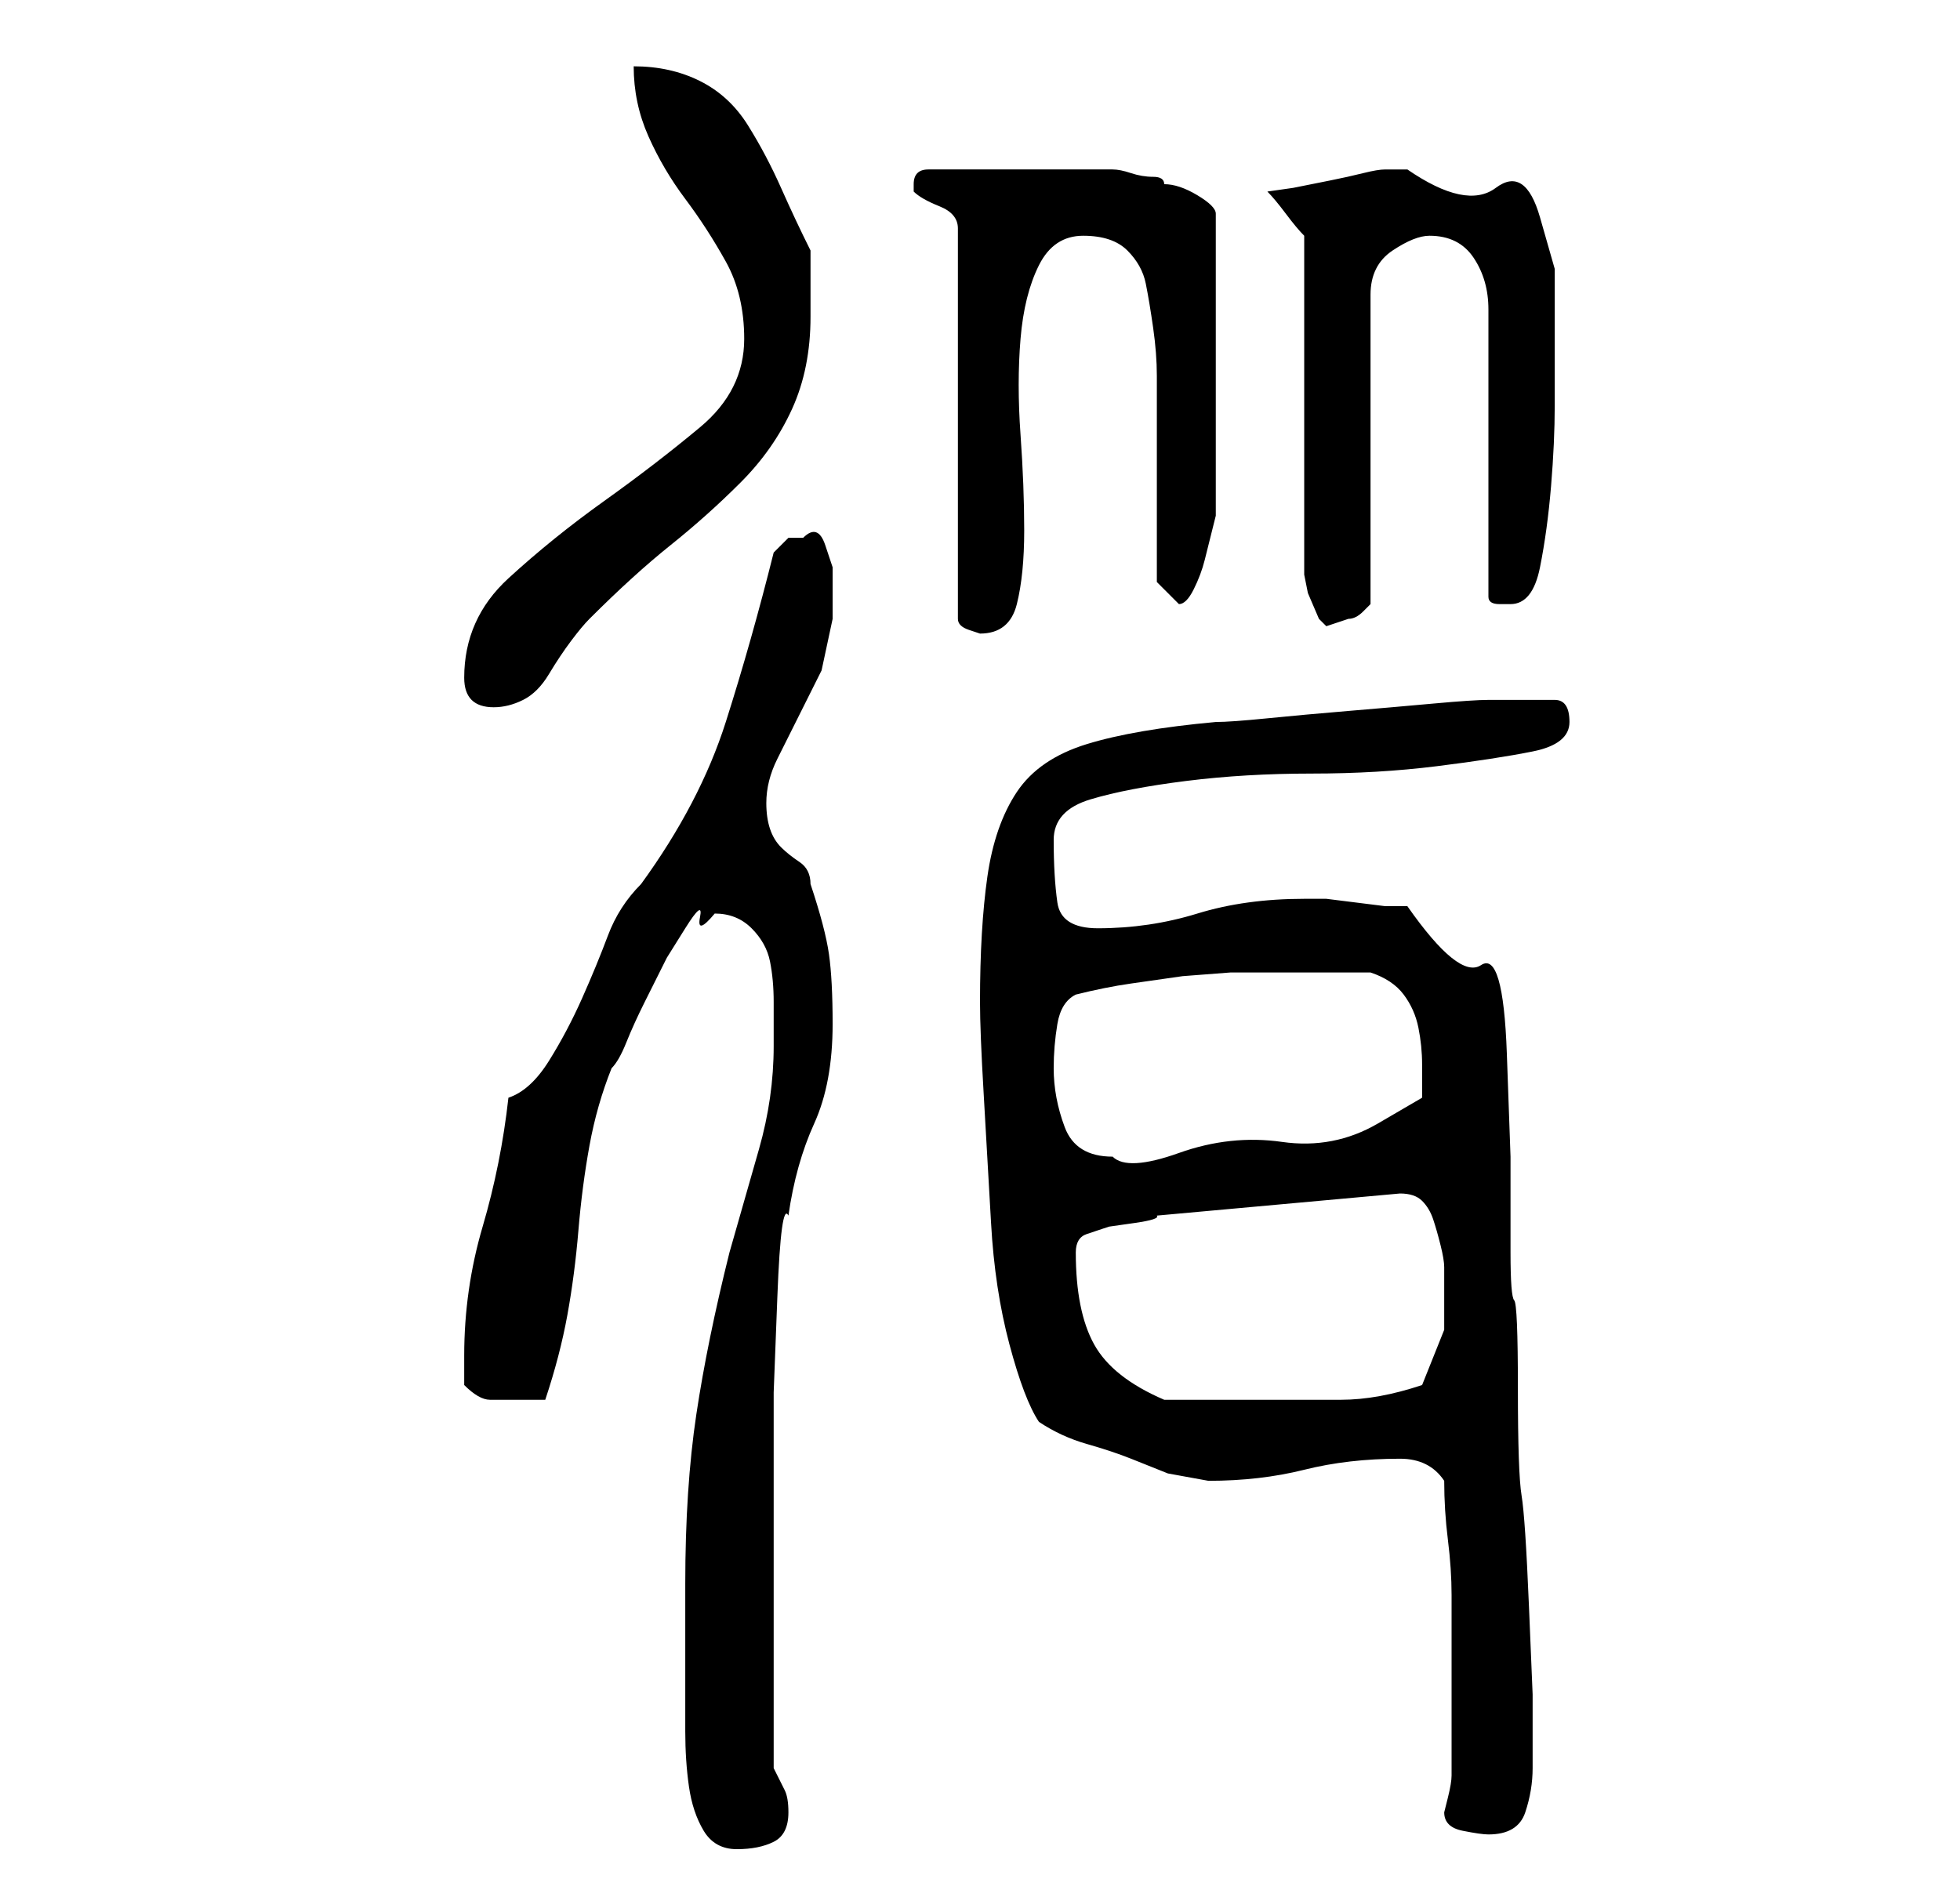 <?xml version="1.0" standalone="no"?>
<!DOCTYPE svg PUBLIC "-//W3C//DTD SVG 1.1//EN" "http://www.w3.org/Graphics/SVG/1.1/DTD/svg11.dtd" >
<svg xmlns="http://www.w3.org/2000/svg" xmlns:xlink="http://www.w3.org/1999/xlink" version="1.1" viewBox="-10 0 266 256">
   <path fill="currentColor"
d="M83 215v4v4.5v4.5v2v5q0 4 0.5 7.5t2 6t4.5 2.5t5 -1t2 -4q0 -2 -0.5 -3l-1.5 -3v-6v-8v-8v-5v-11v-13t0.5 -13t1.5 -11q1 -7 3.5 -12.5t2.5 -13.5q0 -6 -0.5 -9.5t-2.5 -9.5q0 -2 -1.5 -3t-2.5 -2t-1.5 -2.5t-0.5 -3.5q0 -3 1.5 -6l3 -6l3 -6t1.5 -7v-3v-4t-1 -3t-3 -1
h-2t-2 2q-3 12 -6.5 23t-11.5 22q-3 3 -4.5 7t-3.5 8.5t-4.5 8.5t-5.5 5q-1 9 -3.5 17.5t-2.5 17.5v4q2 2 3.5 2h3.5h2h2q2 -6 3 -11.5t1.5 -11.5t1.5 -11.5t3 -10.5q1 -1 2 -3.5t2.5 -5.5l3 -6t2.5 -4t2 -1.5t2 -0.5q3 0 5 2t2.5 4.5t0.5 5.5v6q0 7 -2 14l-4 14
q-3 12 -4.5 22t-1.5 23zM186 246q0 2 2.5 2.5t3.5 0.5q4 0 5 -3t1 -6v-3v-7t-0.5 -12t-1 -15t-0.5 -14.5t-0.5 -12t-0.5 -6.5v-13t-0.5 -14t-3.5 -12t-10 -8h-3t-4 -0.5t-4 -0.5h-3q-8 0 -14.5 2t-13.5 2q-5 0 -5.5 -3.5t-0.5 -8.5q0 -4 5 -5.5t13 -2.5t17 -1t17 -1t13 -2
t5 -4t-2 -3h-4h-2.5h-2.5q-2 0 -7.5 0.5t-11.5 1t-11 1t-7 0.5q-11 1 -17.5 3t-9.5 6.5t-4 11.5t-1 17q0 4 0.5 12.5t1 17.5t2.5 16.5t4 10.5q3 2 6.5 3t6 2l5 2t5.5 1q7 0 13 -1.5t13 -1.5q4 0 6 3q0 4 0.5 8t0.5 7.5v6.5v8v10q0 1 -0.5 3zM136 170q0 -2 1.5 -2.5l3 -1
t3.5 -0.5t3 -1l33 -3q2 0 3 1t1.5 2.5t1 3.5t0.5 3v8.5t-3 7.5q-6 2 -11 2h-11h-3h-3h-4h-3q-7 -3 -9.5 -7.5t-2.5 -12.5zM133 145q0 -3 0.5 -6t2.5 -4q4 -1 7.5 -1.5l7 -1t6.5 -0.5h8h2h3.5h3.5h2q3 1 4.5 3t2 4.5t0.5 5v4.5t-6 3.5t-13 2.5t-14 1.5t-9 0.5q-5 0 -6.5 -4
t-1.5 -8zM53 92q0 2 1 3t3 1t4 -1t3.5 -3.5t3 -4.5t2.5 -3q6 -6 11 -10t9.5 -8.5t7 -10t2.5 -12.5v-9q-2 -4 -4 -8.5t-4.5 -8.5t-6.5 -6t-9 -2q0 5 2 9.5t5 8.5t5.5 8.5t2.5 10.5q0 7 -6 12t-13 10t-13 10.5t-6 13.5zM114 25v1q1 1 3.5 2t2.5 3v53q0 1 1.5 1.5l1.5 0.5
q4 0 5 -4t1 -10t-0.5 -13t0 -13t2.5 -10t6 -4t6 2t2.5 4.5t1 6t0.5 6.5v28l3 3q1 0 2 -2t1.5 -4l1 -4l0.5 -2v-41q0 -1 -2.5 -2.5t-4.5 -1.5q0 -1 -1.5 -1t-3 -0.5t-2.5 -0.5h-2h-12h-11q-1 0 -1.5 0.5t-0.5 1.5v0zM167 32v46l0.5 2.5t1.5 3.5l0.5 0.5l0.5 0.5l1.5 -0.5
l1.5 -0.5q1 0 2 -1l1 -1v-42q0 -4 3 -6t5 -2q4 0 6 3t2 7v39q0 1 1.5 1h1.5q3 0 4 -5t1.5 -11t0.5 -11v-5v-13.5t-2 -7t-6 -4t-12 -2.5h-1h-2q-1 0 -3 0.5t-4.5 1l-5 1t-3.5 0.5q1 1 2.5 3t2.5 3z" />
</svg>
